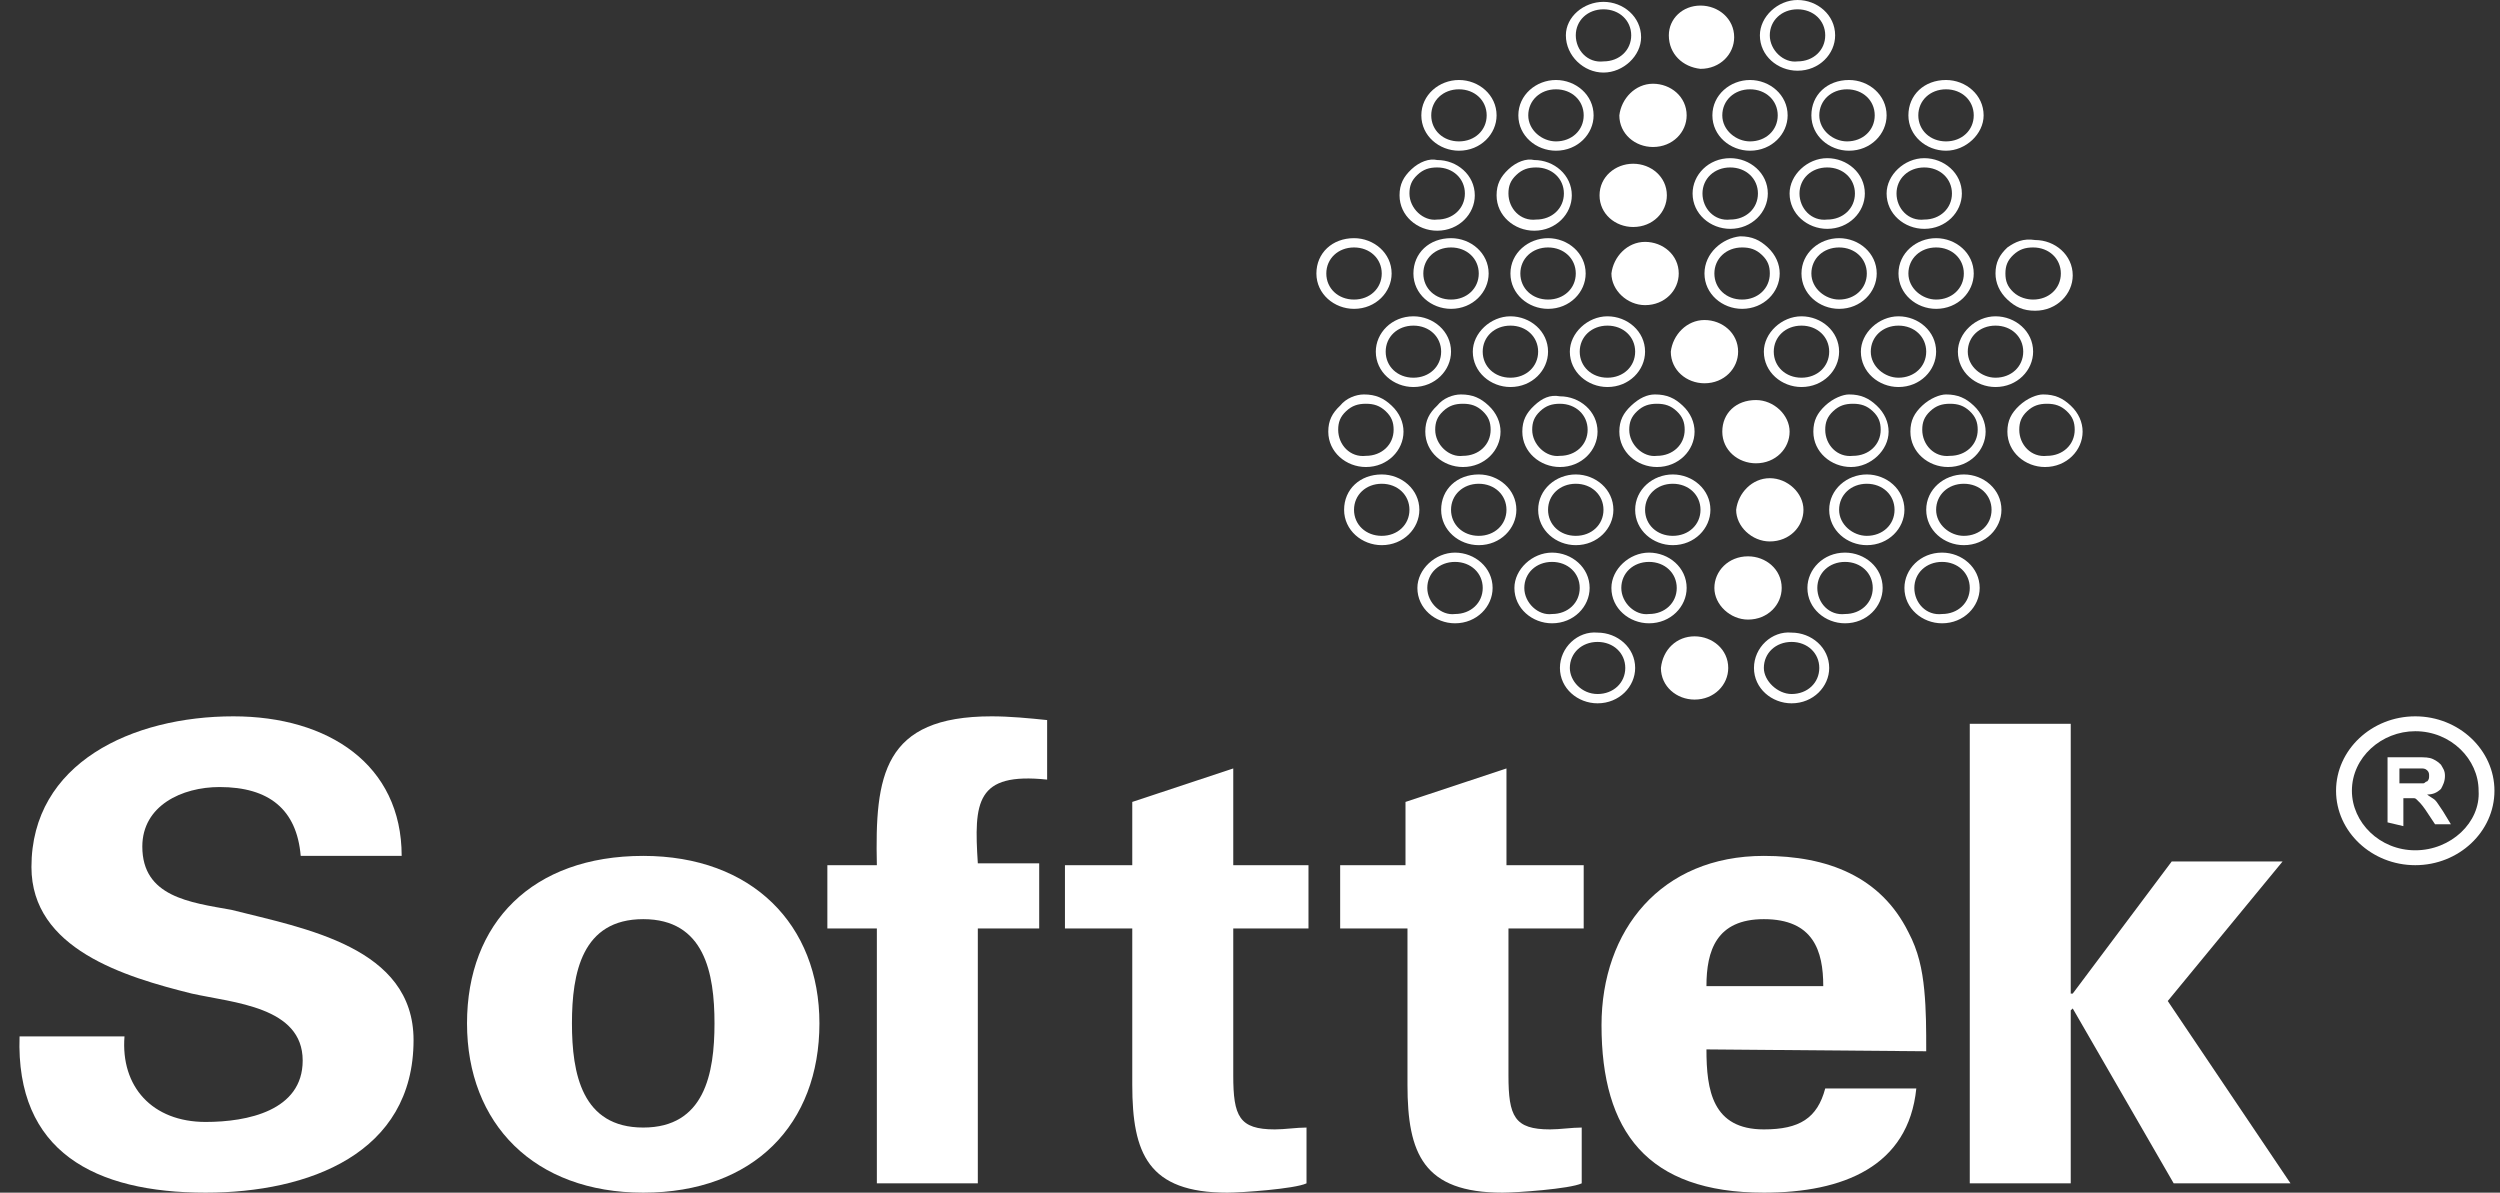 <svg width="109" height="52" viewBox="0 0 109 52" fill="none" xmlns="http://www.w3.org/2000/svg">
<rect x="0" y="0" width="109" height="52" fill="#333333" stroke="none"/>
<path d="M105.305 31.232C103.406 31.232 101.852 32.693 101.852 34.477C101.852 36.262 103.406 37.722 105.305 37.722C107.204 37.722 108.758 36.262 108.758 34.477C108.758 32.693 107.204 31.232 105.305 31.232ZM105.305 37.073C103.751 37.073 102.543 35.856 102.543 34.477C102.543 33.017 103.838 31.881 105.305 31.881C106.859 31.881 108.067 33.098 108.067 34.477C108.154 35.856 106.859 37.073 105.305 37.073Z" fill="white"/>
<path d="M104.701 34.153H105.133C105.392 34.153 105.564 34.153 105.651 34.153C105.737 34.153 105.737 34.072 105.823 34.072C105.909 33.991 105.909 33.909 105.909 33.828C105.909 33.747 105.909 33.666 105.823 33.585C105.737 33.504 105.651 33.504 105.564 33.504C105.478 33.504 105.392 33.504 105.133 33.504H104.615V34.153H104.701ZM104.097 35.856V33.017H105.392C105.737 33.017 105.909 33.017 106.082 33.098C106.255 33.179 106.341 33.261 106.427 33.342C106.514 33.504 106.6 33.585 106.6 33.828C106.6 34.072 106.514 34.234 106.427 34.396C106.255 34.558 106.082 34.64 105.823 34.64C105.909 34.721 106.082 34.802 106.168 34.883C106.255 34.964 106.341 35.126 106.514 35.37L106.859 35.938H106.168L105.737 35.288C105.564 35.045 105.478 34.964 105.392 34.883C105.305 34.802 105.305 34.802 105.219 34.802C105.133 34.802 105.046 34.802 104.874 34.802H104.787V36.019L104.097 35.856Z" fill="white"/>
<path d="M74.142 0.243C74.919 0.243 75.61 0.811 75.61 1.623C75.61 2.353 75.006 3.002 74.142 3.002C73.365 2.92 72.761 2.353 72.761 1.541C72.761 0.811 73.365 0.243 74.142 0.243Z" fill="white"/>
<path d="M73.883 27.744C74.66 27.744 75.351 28.312 75.351 29.123C75.351 29.853 74.747 30.502 73.883 30.502C73.107 30.502 72.416 29.934 72.416 29.123C72.502 28.312 73.107 27.744 73.883 27.744Z" fill="white"/>
<path d="M77.163 20.849C77.94 20.849 78.631 21.498 78.631 22.228C78.631 22.958 78.027 23.607 77.163 23.607C76.386 23.607 75.696 22.958 75.696 22.228C75.782 21.498 76.386 20.849 77.163 20.849Z" fill="white"/>
<path d="M76.214 24.256C76.991 24.256 77.682 24.824 77.682 25.635C77.682 26.365 77.077 27.014 76.214 27.014C75.437 27.014 74.747 26.365 74.747 25.635C74.747 24.905 75.351 24.256 76.214 24.256Z" fill="white"/>
<path d="M74.315 13.953C75.092 13.953 75.782 14.521 75.782 15.332C75.782 16.062 75.178 16.711 74.315 16.711C73.538 16.711 72.847 16.144 72.847 15.332C72.933 14.602 73.538 13.953 74.315 13.953Z" fill="white"/>
<path d="M76.559 17.442C77.336 17.442 78.027 18.09 78.027 18.821C78.027 19.551 77.422 20.2 76.559 20.2C75.782 20.2 75.092 19.632 75.092 18.821C75.092 18.009 75.696 17.442 76.559 17.442Z" fill="white"/>
<path d="M71.207 7.139C71.984 7.139 72.675 7.707 72.675 8.518C72.675 9.248 72.07 9.897 71.207 9.897C70.43 9.897 69.74 9.329 69.74 8.518C69.74 7.707 70.43 7.139 71.207 7.139Z" fill="white"/>
<path d="M72.07 3.651C72.847 3.651 73.538 4.218 73.538 5.03C73.538 5.76 72.934 6.409 72.07 6.409C71.294 6.409 70.603 5.841 70.603 5.03C70.689 4.3 71.294 3.651 72.07 3.651Z" fill="white"/>
<path d="M71.725 10.546C72.502 10.546 73.193 11.114 73.193 11.925C73.193 12.655 72.589 13.304 71.725 13.304C70.948 13.304 70.258 12.655 70.258 11.925C70.344 11.195 70.948 10.546 71.725 10.546Z" fill="white"/>
<path d="M68.272 1.541C68.272 2.434 69.049 3.164 69.912 3.164C70.775 3.164 71.552 2.434 71.552 1.623C71.552 0.73 70.775 0.081 69.912 0.081C69.049 0.081 68.272 0.73 68.272 1.541ZM68.704 1.541C68.704 0.892 69.222 0.406 69.912 0.406C70.603 0.406 71.121 0.892 71.121 1.541C71.121 2.19 70.603 2.677 69.912 2.677C69.222 2.758 68.704 2.19 68.704 1.541Z" fill="white"/>
<path d="M68.013 29.123C68.013 30.016 68.79 30.665 69.653 30.665C70.603 30.665 71.293 29.934 71.293 29.123C71.293 28.231 70.517 27.582 69.653 27.582C68.79 27.501 68.013 28.231 68.013 29.123ZM68.445 29.123C68.445 28.474 68.963 27.988 69.653 27.988C70.344 27.988 70.862 28.474 70.862 29.123C70.862 29.772 70.344 30.259 69.653 30.259C68.963 30.259 68.445 29.691 68.445 29.123Z" fill="white"/>
<path d="M76.473 29.123C76.473 30.016 77.25 30.665 78.113 30.665C79.062 30.665 79.753 29.934 79.753 29.123C79.753 28.231 78.976 27.582 78.113 27.582C77.25 27.501 76.473 28.231 76.473 29.123ZM76.904 29.123C76.904 28.474 77.422 27.988 78.113 27.988C78.803 27.988 79.321 28.474 79.321 29.123C79.321 29.772 78.803 30.259 78.113 30.259C77.508 30.259 76.904 29.691 76.904 29.123Z" fill="white"/>
<path d="M76.731 1.541C76.731 2.434 77.508 3.083 78.372 3.083C79.321 3.083 80.012 2.353 80.012 1.541C80.012 0.649 79.235 0 78.372 0C77.508 0 76.731 0.73 76.731 1.541ZM77.163 1.541C77.163 0.892 77.681 0.406 78.372 0.406C79.062 0.406 79.58 0.892 79.58 1.541C79.58 2.19 79.062 2.677 78.372 2.677C77.767 2.758 77.163 2.19 77.163 1.541Z" fill="white"/>
<path d="M58.603 22.228C58.603 23.12 59.38 23.769 60.244 23.769C61.193 23.769 61.884 23.039 61.884 22.228C61.884 21.335 61.107 20.686 60.244 20.686C59.294 20.686 58.603 21.335 58.603 22.228ZM59.035 22.228C59.035 21.579 59.553 21.092 60.244 21.092C60.934 21.092 61.452 21.579 61.452 22.228C61.452 22.877 60.934 23.363 60.244 23.363C59.553 23.363 59.035 22.877 59.035 22.228Z" fill="white"/>
<path d="M62.834 22.228C62.834 23.12 63.61 23.769 64.474 23.769C65.423 23.769 66.114 23.039 66.114 22.228C66.114 21.335 65.337 20.686 64.474 20.686C63.524 20.686 62.834 21.335 62.834 22.228ZM63.265 22.228C63.265 21.579 63.783 21.092 64.474 21.092C65.164 21.092 65.682 21.579 65.682 22.228C65.682 22.877 65.164 23.363 64.474 23.363C63.783 23.363 63.265 22.877 63.265 22.228Z" fill="white"/>
<path d="M67.064 22.228C67.064 23.12 67.84 23.769 68.704 23.769C69.653 23.769 70.344 23.039 70.344 22.228C70.344 21.335 69.567 20.686 68.704 20.686C67.84 20.686 67.064 21.335 67.064 22.228ZM67.495 22.228C67.495 21.579 68.013 21.092 68.704 21.092C69.394 21.092 69.912 21.579 69.912 22.228C69.912 22.877 69.394 23.363 68.704 23.363C68.013 23.363 67.495 22.877 67.495 22.228Z" fill="white"/>
<path d="M71.293 22.228C71.293 23.12 72.07 23.769 72.934 23.769C73.883 23.769 74.574 23.039 74.574 22.228C74.574 21.335 73.797 20.686 72.934 20.686C72.07 20.686 71.293 21.335 71.293 22.228ZM71.725 22.228C71.725 21.579 72.243 21.092 72.934 21.092C73.624 21.092 74.142 21.579 74.142 22.228C74.142 22.877 73.624 23.363 72.934 23.363C72.243 23.363 71.725 22.877 71.725 22.228Z" fill="white"/>
<path d="M79.753 22.228C79.753 23.12 80.53 23.769 81.393 23.769C82.343 23.769 83.033 23.039 83.033 22.228C83.033 21.335 82.256 20.686 81.393 20.686C80.53 20.686 79.753 21.335 79.753 22.228ZM80.185 22.228C80.185 21.579 80.703 21.092 81.393 21.092C82.084 21.092 82.602 21.579 82.602 22.228C82.602 22.877 82.084 23.363 81.393 23.363C80.789 23.363 80.185 22.877 80.185 22.228Z" fill="white"/>
<path d="M83.983 22.228C83.983 23.12 84.76 23.769 85.623 23.769C86.573 23.769 87.263 23.039 87.263 22.228C87.263 21.335 86.486 20.686 85.623 20.686C84.76 20.686 83.983 21.335 83.983 22.228ZM84.415 22.228C84.415 21.579 84.933 21.092 85.623 21.092C86.314 21.092 86.832 21.579 86.832 22.228C86.832 22.877 86.314 23.363 85.623 23.363C85.019 23.363 84.415 22.877 84.415 22.228Z" fill="white"/>
<path d="M61.798 25.635C61.798 26.527 62.575 27.176 63.438 27.176C64.388 27.176 65.078 26.446 65.078 25.635C65.078 24.743 64.301 24.094 63.438 24.094C62.575 24.094 61.798 24.824 61.798 25.635ZM62.23 25.635C62.23 24.986 62.747 24.499 63.438 24.499C64.129 24.499 64.647 24.986 64.647 25.635C64.647 26.284 64.129 26.771 63.438 26.771C62.834 26.852 62.23 26.284 62.23 25.635Z" fill="white"/>
<path d="M66.028 25.635C66.028 26.527 66.805 27.176 67.668 27.176C68.618 27.176 69.308 26.446 69.308 25.635C69.308 24.743 68.531 24.094 67.668 24.094C66.805 24.094 66.028 24.824 66.028 25.635ZM66.46 25.635C66.46 24.986 66.977 24.499 67.668 24.499C68.359 24.499 68.876 24.986 68.876 25.635C68.876 26.284 68.359 26.771 67.668 26.771C67.064 26.852 66.46 26.284 66.46 25.635Z" fill="white"/>
<path d="M70.257 25.635C70.257 26.527 71.034 27.176 71.897 27.176C72.847 27.176 73.538 26.446 73.538 25.635C73.538 24.743 72.761 24.094 71.897 24.094C71.034 24.094 70.257 24.824 70.257 25.635ZM70.689 25.635C70.689 24.986 71.207 24.499 71.897 24.499C72.588 24.499 73.106 24.986 73.106 25.635C73.106 26.284 72.588 26.771 71.897 26.771C71.293 26.852 70.689 26.284 70.689 25.635Z" fill="white"/>
<path d="M78.803 25.635C78.803 26.527 79.58 27.176 80.443 27.176C81.393 27.176 82.084 26.446 82.084 25.635C82.084 24.743 81.307 24.094 80.443 24.094C79.494 24.094 78.803 24.824 78.803 25.635ZM79.235 25.635C79.235 24.986 79.753 24.499 80.443 24.499C81.134 24.499 81.652 24.986 81.652 25.635C81.652 26.284 81.134 26.771 80.443 26.771C79.753 26.852 79.235 26.284 79.235 25.635Z" fill="white"/>
<path d="M83.033 25.635C83.033 26.527 83.81 27.176 84.673 27.176C85.623 27.176 86.314 26.446 86.314 25.635C86.314 24.743 85.537 24.094 84.673 24.094C83.724 24.094 83.033 24.824 83.033 25.635ZM83.465 25.635C83.465 24.986 83.983 24.499 84.673 24.499C85.364 24.499 85.882 24.986 85.882 25.635C85.882 26.284 85.364 26.771 84.673 26.771C83.983 26.852 83.465 26.284 83.465 25.635Z" fill="white"/>
<path d="M59.985 15.332C59.985 16.225 60.762 16.874 61.625 16.874C62.575 16.874 63.265 16.144 63.265 15.332C63.265 14.44 62.488 13.791 61.625 13.791C60.675 13.791 59.985 14.521 59.985 15.332ZM60.416 15.332C60.416 14.683 60.934 14.197 61.625 14.197C62.316 14.197 62.834 14.683 62.834 15.332C62.834 15.981 62.316 16.468 61.625 16.468C60.934 16.468 60.416 15.981 60.416 15.332Z" fill="white"/>
<path d="M64.214 15.332C64.214 16.225 64.991 16.874 65.855 16.874C66.804 16.874 67.495 16.144 67.495 15.332C67.495 14.44 66.718 13.791 65.855 13.791C64.991 13.791 64.214 14.521 64.214 15.332ZM64.646 15.332C64.646 14.683 65.164 14.197 65.855 14.197C66.545 14.197 67.063 14.683 67.063 15.332C67.063 15.981 66.545 16.468 65.855 16.468C65.164 16.468 64.646 15.981 64.646 15.332Z" fill="white"/>
<path d="M68.445 15.332C68.445 16.225 69.222 16.874 70.085 16.874C71.034 16.874 71.725 16.144 71.725 15.332C71.725 14.44 70.948 13.791 70.085 13.791C69.222 13.791 68.445 14.521 68.445 15.332ZM68.876 15.332C68.876 14.683 69.394 14.197 70.085 14.197C70.776 14.197 71.293 14.683 71.293 15.332C71.293 15.981 70.776 16.468 70.085 16.468C69.394 16.468 68.876 15.981 68.876 15.332Z" fill="white"/>
<path d="M76.904 15.332C76.904 16.225 77.681 16.874 78.544 16.874C79.494 16.874 80.185 16.144 80.185 15.332C80.185 14.44 79.408 13.791 78.544 13.791C77.681 13.791 76.904 14.521 76.904 15.332ZM77.336 15.332C77.336 14.683 77.854 14.197 78.544 14.197C79.235 14.197 79.753 14.683 79.753 15.332C79.753 15.981 79.235 16.468 78.544 16.468C77.854 16.468 77.336 15.981 77.336 15.332Z" fill="white"/>
<path d="M81.134 15.332C81.134 16.225 81.911 16.874 82.774 16.874C83.724 16.874 84.415 16.144 84.415 15.332C84.415 14.44 83.638 13.791 82.774 13.791C81.911 13.791 81.134 14.521 81.134 15.332ZM81.566 15.332C81.566 14.683 82.084 14.197 82.774 14.197C83.465 14.197 83.983 14.683 83.983 15.332C83.983 15.981 83.465 16.468 82.774 16.468C82.17 16.468 81.566 15.981 81.566 15.332Z" fill="white"/>
<path d="M85.364 15.332C85.364 16.225 86.141 16.874 87.004 16.874C87.954 16.874 88.644 16.144 88.644 15.332C88.644 14.44 87.867 13.791 87.004 13.791C86.141 13.791 85.364 14.521 85.364 15.332ZM85.795 15.332C85.795 14.683 86.313 14.197 87.004 14.197C87.695 14.197 88.213 14.683 88.213 15.332C88.213 15.981 87.695 16.468 87.004 16.468C86.4 16.468 85.795 15.981 85.795 15.332Z" fill="white"/>
<path d="M58.431 17.685C58.086 18.009 57.913 18.334 57.913 18.821C57.913 19.713 58.69 20.362 59.553 20.362C60.503 20.362 61.193 19.632 61.193 18.821C61.193 18.415 61.021 18.009 60.675 17.685C60.33 17.36 59.985 17.198 59.467 17.198C59.122 17.198 58.69 17.36 58.431 17.685ZM58.345 18.739C58.345 18.415 58.431 18.172 58.69 17.928C58.949 17.685 59.208 17.604 59.553 17.604C59.898 17.604 60.157 17.685 60.416 17.928C60.675 18.172 60.762 18.415 60.762 18.739C60.762 19.388 60.244 19.875 59.553 19.875C58.863 19.956 58.345 19.388 58.345 18.739Z" fill="white"/>
<path d="M62.661 17.685C62.316 18.009 62.143 18.334 62.143 18.821C62.143 19.713 62.92 20.362 63.783 20.362C64.733 20.362 65.423 19.632 65.423 18.821C65.423 18.415 65.251 18.009 64.905 17.685C64.56 17.36 64.215 17.198 63.697 17.198C63.352 17.198 62.92 17.36 62.661 17.685ZM62.575 18.739C62.575 18.415 62.661 18.172 62.92 17.928C63.179 17.685 63.438 17.604 63.783 17.604C64.129 17.604 64.388 17.685 64.647 17.928C64.905 18.172 64.992 18.415 64.992 18.739C64.992 19.388 64.474 19.875 63.783 19.875C63.179 19.956 62.575 19.388 62.575 18.739Z" fill="white"/>
<path d="M66.891 17.685C66.545 18.009 66.373 18.334 66.373 18.821C66.373 19.713 67.15 20.362 68.013 20.362C68.962 20.362 69.653 19.632 69.653 18.821C69.653 17.928 68.876 17.279 68.013 17.279C67.581 17.198 67.236 17.36 66.891 17.685ZM66.804 18.739C66.804 18.415 66.891 18.172 67.15 17.928C67.408 17.685 67.667 17.604 68.013 17.604C68.703 17.604 69.221 18.09 69.221 18.739C69.221 19.388 68.703 19.875 68.013 19.875C67.408 19.956 66.804 19.388 66.804 18.739Z" fill="white"/>
<path d="M71.121 17.685C70.776 18.009 70.603 18.334 70.603 18.821C70.603 19.713 71.38 20.362 72.243 20.362C73.193 20.362 73.883 19.632 73.883 18.821C73.883 18.415 73.711 18.009 73.365 17.685C73.02 17.36 72.675 17.198 72.157 17.198C71.812 17.198 71.466 17.36 71.121 17.685ZM71.035 18.739C71.035 18.415 71.121 18.172 71.38 17.928C71.639 17.685 71.898 17.604 72.243 17.604C72.588 17.604 72.847 17.685 73.106 17.928C73.365 18.172 73.452 18.415 73.452 18.739C73.452 19.388 72.934 19.875 72.243 19.875C71.639 19.956 71.035 19.388 71.035 18.739Z" fill="white"/>
<path d="M79.58 17.685C79.235 18.009 79.062 18.334 79.062 18.821C79.062 19.713 79.839 20.362 80.703 20.362C81.566 20.362 82.343 19.632 82.343 18.821C82.343 18.415 82.17 18.009 81.825 17.685C81.48 17.36 81.134 17.198 80.616 17.198C80.357 17.198 79.926 17.36 79.58 17.685ZM79.58 18.739C79.58 18.415 79.667 18.172 79.926 17.928C80.185 17.685 80.444 17.604 80.789 17.604C81.134 17.604 81.393 17.685 81.652 17.928C81.911 18.172 81.998 18.415 81.998 18.739C81.998 19.388 81.48 19.875 80.789 19.875C80.098 19.956 79.58 19.388 79.58 18.739Z" fill="white"/>
<path d="M83.81 17.685C83.465 18.009 83.293 18.334 83.293 18.821C83.293 19.713 84.069 20.362 84.933 20.362C85.882 20.362 86.573 19.632 86.573 18.821C86.573 18.415 86.4 18.009 86.055 17.685C85.71 17.36 85.364 17.198 84.846 17.198C84.587 17.198 84.156 17.36 83.81 17.685ZM83.81 18.739C83.81 18.415 83.897 18.172 84.156 17.928C84.415 17.685 84.674 17.604 85.019 17.604C85.364 17.604 85.623 17.685 85.882 17.928C86.141 18.172 86.228 18.415 86.228 18.739C86.228 19.388 85.71 19.875 85.019 19.875C84.328 19.956 83.81 19.388 83.81 18.739Z" fill="white"/>
<path d="M88.04 17.685C87.695 18.009 87.522 18.334 87.522 18.821C87.522 19.713 88.299 20.362 89.162 20.362C90.112 20.362 90.802 19.632 90.802 18.821C90.802 18.415 90.63 18.009 90.284 17.685C89.939 17.36 89.594 17.198 89.076 17.198C88.817 17.198 88.385 17.36 88.04 17.685ZM88.04 18.739C88.04 18.415 88.126 18.172 88.385 17.928C88.644 17.685 88.903 17.604 89.249 17.604C89.594 17.604 89.853 17.685 90.112 17.928C90.371 18.172 90.457 18.415 90.457 18.739C90.457 19.388 89.939 19.875 89.249 19.875C88.558 19.956 88.04 19.388 88.04 18.739Z" fill="white"/>
<path d="M61.538 7.382C61.193 7.707 61.02 8.031 61.02 8.518C61.02 9.41 61.797 10.059 62.661 10.059C63.61 10.059 64.301 9.329 64.301 8.518C64.301 7.626 63.524 6.977 62.661 6.977C62.315 6.895 61.884 7.058 61.538 7.382ZM61.452 8.437C61.452 8.112 61.538 7.869 61.797 7.626C62.056 7.382 62.315 7.301 62.661 7.301C63.351 7.301 63.869 7.788 63.869 8.437C63.869 9.086 63.351 9.573 62.661 9.573C62.056 9.654 61.452 9.086 61.452 8.437Z" fill="white"/>
<path d="M65.768 7.382C65.423 7.707 65.251 8.031 65.251 8.518C65.251 9.41 66.027 10.059 66.891 10.059C67.84 10.059 68.531 9.329 68.531 8.518C68.531 7.626 67.754 6.977 66.891 6.977C66.545 6.895 66.114 7.058 65.768 7.382ZM65.768 8.437C65.768 8.112 65.855 7.869 66.114 7.626C66.373 7.382 66.632 7.301 66.977 7.301C67.668 7.301 68.186 7.788 68.186 8.437C68.186 9.086 67.668 9.573 66.977 9.573C66.286 9.654 65.768 9.086 65.768 8.437Z" fill="white"/>
<path d="M73.797 8.437C73.797 9.329 74.574 9.978 75.437 9.978C76.387 9.978 77.077 9.248 77.077 8.437C77.077 7.544 76.3 6.896 75.437 6.896C74.487 6.896 73.797 7.626 73.797 8.437ZM74.228 8.437C74.228 7.788 74.746 7.301 75.437 7.301C76.128 7.301 76.646 7.788 76.646 8.437C76.646 9.086 76.128 9.573 75.437 9.573C74.746 9.654 74.228 9.086 74.228 8.437Z" fill="white"/>
<path d="M78.026 8.437C78.026 9.329 78.803 9.978 79.666 9.978C80.616 9.978 81.307 9.248 81.307 8.437C81.307 7.544 80.53 6.896 79.666 6.896C78.803 6.896 78.026 7.626 78.026 8.437ZM78.458 8.437C78.458 7.788 78.976 7.301 79.666 7.301C80.357 7.301 80.875 7.788 80.875 8.437C80.875 9.086 80.357 9.573 79.666 9.573C78.976 9.654 78.458 9.086 78.458 8.437Z" fill="white"/>
<path d="M82.256 8.437C82.256 9.329 83.033 9.978 83.897 9.978C84.846 9.978 85.537 9.248 85.537 8.437C85.537 7.544 84.76 6.896 83.897 6.896C83.033 6.896 82.256 7.626 82.256 8.437ZM82.688 8.437C82.688 7.788 83.206 7.301 83.897 7.301C84.587 7.301 85.105 7.788 85.105 8.437C85.105 9.086 84.587 9.573 83.897 9.573C83.206 9.654 82.688 9.086 82.688 8.437Z" fill="white"/>
<path d="M61.97 5.03C61.97 5.922 62.747 6.571 63.61 6.571C64.56 6.571 65.251 5.841 65.251 5.03C65.251 4.137 64.474 3.488 63.61 3.488C62.747 3.488 61.97 4.137 61.97 5.03ZM62.402 5.03C62.402 4.381 62.92 3.894 63.61 3.894C64.301 3.894 64.819 4.381 64.819 5.03C64.819 5.679 64.301 6.165 63.61 6.165C62.92 6.165 62.402 5.679 62.402 5.03Z" fill="white"/>
<path d="M66.2 5.03C66.2 5.922 66.977 6.571 67.84 6.571C68.79 6.571 69.481 5.841 69.481 5.03C69.481 4.137 68.704 3.488 67.84 3.488C66.977 3.488 66.2 4.137 66.2 5.03ZM66.632 5.03C66.632 4.381 67.15 3.894 67.84 3.894C68.531 3.894 69.049 4.381 69.049 5.03C69.049 5.679 68.531 6.165 67.84 6.165C67.236 6.165 66.632 5.679 66.632 5.03Z" fill="white"/>
<path d="M74.66 5.03C74.66 5.922 75.437 6.571 76.3 6.571C77.25 6.571 77.941 5.841 77.941 5.03C77.941 4.137 77.164 3.488 76.3 3.488C75.437 3.488 74.66 4.137 74.66 5.03ZM75.092 5.03C75.092 4.381 75.61 3.894 76.3 3.894C76.991 3.894 77.509 4.381 77.509 5.03C77.509 5.679 76.991 6.165 76.3 6.165C75.696 6.165 75.092 5.679 75.092 5.03Z" fill="white"/>
<path d="M78.976 5.03C78.976 5.922 79.753 6.571 80.616 6.571C81.566 6.571 82.256 5.841 82.256 5.03C82.256 4.137 81.48 3.488 80.616 3.488C79.667 3.488 78.976 4.137 78.976 5.03ZM79.321 5.03C79.321 4.381 79.839 3.894 80.53 3.894C81.221 3.894 81.738 4.381 81.738 5.03C81.738 5.679 81.221 6.165 80.53 6.165C79.926 6.165 79.321 5.679 79.321 5.03Z" fill="white"/>
<path d="M83.206 5.03C83.206 5.922 83.983 6.571 84.846 6.571C85.71 6.571 86.486 5.841 86.486 5.03C86.486 4.137 85.71 3.488 84.846 3.488C83.897 3.488 83.206 4.137 83.206 5.03ZM83.638 5.03C83.638 4.381 84.156 3.894 84.846 3.894C85.537 3.894 86.055 4.381 86.055 5.03C86.055 5.679 85.537 6.165 84.846 6.165C84.156 6.165 83.638 5.679 83.638 5.03Z" fill="white"/>
<path d="M57.395 11.925C57.395 12.818 58.172 13.466 59.035 13.466C59.985 13.466 60.675 12.736 60.675 11.925C60.675 11.033 59.898 10.384 59.035 10.384C58.086 10.384 57.395 11.033 57.395 11.925ZM57.827 11.925C57.827 11.276 58.345 10.789 59.035 10.789C59.726 10.789 60.244 11.276 60.244 11.925C60.244 12.574 59.726 13.061 59.035 13.061C58.345 13.061 57.827 12.574 57.827 11.925Z" fill="white"/>
<path d="M61.625 11.925C61.625 12.818 62.402 13.466 63.265 13.466C64.215 13.466 64.905 12.736 64.905 11.925C64.905 11.033 64.128 10.384 63.265 10.384C62.316 10.384 61.625 11.033 61.625 11.925ZM62.057 11.925C62.057 11.276 62.575 10.789 63.265 10.789C63.956 10.789 64.474 11.276 64.474 11.925C64.474 12.574 63.956 13.061 63.265 13.061C62.575 13.061 62.057 12.574 62.057 11.925Z" fill="white"/>
<path d="M65.855 11.925C65.855 12.818 66.632 13.466 67.495 13.466C68.445 13.466 69.135 12.736 69.135 11.925C69.135 11.033 68.358 10.384 67.495 10.384C66.632 10.384 65.855 11.033 65.855 11.925ZM66.287 11.925C66.287 11.276 66.805 10.789 67.495 10.789C68.186 10.789 68.704 11.276 68.704 11.925C68.704 12.574 68.186 13.061 67.495 13.061C66.805 13.061 66.287 12.574 66.287 11.925Z" fill="white"/>
<path d="M74.315 11.925C74.315 12.817 75.092 13.466 75.955 13.466C76.905 13.466 77.595 12.736 77.595 11.925C77.595 11.52 77.423 11.114 77.077 10.789C76.732 10.465 76.387 10.303 75.869 10.303C75.092 10.384 74.315 11.033 74.315 11.925ZM74.747 11.925C74.747 11.276 75.264 10.789 75.955 10.789C76.3 10.789 76.559 10.87 76.818 11.114C77.077 11.357 77.164 11.601 77.164 11.925C77.164 12.574 76.646 13.061 75.955 13.061C75.264 13.061 74.747 12.574 74.747 11.925Z" fill="white"/>
<path d="M78.544 11.925C78.544 12.818 79.321 13.466 80.185 13.466C81.134 13.466 81.825 12.736 81.825 11.925C81.825 11.033 81.048 10.384 80.185 10.384C79.321 10.384 78.544 11.033 78.544 11.925ZM78.976 11.925C78.976 11.276 79.494 10.789 80.185 10.789C80.875 10.789 81.393 11.276 81.393 11.925C81.393 12.574 80.875 13.061 80.185 13.061C79.58 13.061 78.976 12.574 78.976 11.925Z" fill="white"/>
<path d="M82.774 11.925C82.774 12.818 83.551 13.466 84.415 13.466C85.364 13.466 86.055 12.736 86.055 11.925C86.055 11.033 85.278 10.384 84.415 10.384C83.551 10.384 82.774 11.033 82.774 11.925ZM83.206 11.925C83.206 11.276 83.724 10.789 84.415 10.789C85.105 10.789 85.623 11.276 85.623 11.925C85.623 12.574 85.105 13.061 84.415 13.061C83.81 13.061 83.206 12.574 83.206 11.925Z" fill="white"/>
<path d="M87.522 10.789C87.177 11.114 87.004 11.438 87.004 11.925C87.004 12.331 87.177 12.736 87.522 13.061C87.868 13.385 88.213 13.548 88.731 13.548C89.68 13.548 90.371 12.818 90.371 12.006C90.371 11.114 89.594 10.465 88.731 10.465C88.213 10.384 87.868 10.546 87.522 10.789ZM87.781 12.736C87.522 12.493 87.436 12.25 87.436 11.925C87.436 11.601 87.522 11.357 87.781 11.114C88.04 10.871 88.299 10.789 88.644 10.789C89.335 10.789 89.853 11.276 89.853 11.925C89.853 12.574 89.335 13.061 88.644 13.061C88.386 13.061 88.04 12.98 87.781 12.736Z" fill="white"/>
<path d="M9.572 34.315C7.931 34.315 6.205 35.126 6.205 36.911C6.205 39.101 8.277 39.345 10.09 39.669C13.284 40.48 18.031 41.292 18.031 45.348C18.031 50.296 13.456 52 8.967 52C4.133 52 0.68 50.215 0.853 45.186H5.428C5.255 47.376 6.637 48.917 8.967 48.917C10.78 48.917 13.197 48.431 13.197 46.24C13.197 43.888 10.176 43.725 8.363 43.32C5.428 42.59 1.371 41.373 1.371 37.803C1.371 33.261 5.773 31.232 10.176 31.232C14.319 31.232 17.513 33.342 17.513 37.317H13.111C12.938 35.289 11.73 34.315 9.572 34.315Z" fill="white"/>
<path d="M28.045 52C23.297 52 20.362 48.998 20.362 44.618C20.362 40.237 23.21 37.317 28.045 37.317C32.792 37.317 35.727 40.318 35.727 44.618C35.727 48.998 32.879 52 28.045 52ZM28.045 49.161C30.721 49.161 31.152 46.808 31.152 44.618C31.152 42.427 30.721 40.075 28.045 40.075C25.369 40.075 24.937 42.427 24.937 44.618C24.937 46.808 25.369 49.161 28.045 49.161Z" fill="white"/>
<path d="M42.633 37.641H45.309V40.48H42.633V51.594H38.231V40.48H36.073V37.722H38.231C38.145 33.828 38.49 31.232 43.238 31.232C44.015 31.232 44.878 31.314 45.655 31.395V33.991C42.547 33.666 42.461 34.964 42.633 37.641Z" fill="white"/>
<path d="M49.367 34.964L53.77 33.504V37.722H57.05V40.48H53.77V46.889C53.77 48.674 54.029 49.242 55.583 49.242C56.014 49.242 56.532 49.161 56.964 49.161V51.594C56.446 51.838 54.115 52 53.511 52C50.058 52 49.367 50.296 49.367 47.295V40.48H46.432V37.722H49.367V34.964Z" fill="white"/>
<path d="M61.28 34.964L65.682 33.504V37.722H69.049V40.48H65.769V46.889C65.769 48.674 66.028 49.242 67.582 49.242C68.013 49.242 68.531 49.161 68.963 49.161V51.594C68.445 51.838 66.114 52 65.51 52C62.057 52 61.366 50.296 61.366 47.295V40.48H58.431V37.722H61.28V34.964Z" fill="white"/>
<path d="M74.401 45.754C74.401 47.538 74.66 49.242 76.904 49.242C78.458 49.242 79.235 48.755 79.58 47.457H83.551C83.206 50.864 80.357 52 76.904 52C71.811 52 69.826 49.323 69.826 44.699C69.826 40.562 72.415 37.317 76.904 37.317C79.667 37.317 81.997 38.209 83.206 40.643C83.638 41.454 83.81 42.265 83.897 43.157C83.983 44.05 83.983 44.861 83.983 45.835L74.401 45.754ZM79.494 42.995C79.494 41.454 79.062 40.075 76.904 40.075C74.832 40.075 74.401 41.454 74.401 42.995H79.494Z" fill="white"/>
<path d="M90.371 43.32L94.687 37.56H99.521L94.514 43.644L99.866 51.594H94.773L90.371 43.969L90.284 44.05V51.594H85.882V31.557H90.284V43.32H90.371Z" fill="white"/>
</svg>
